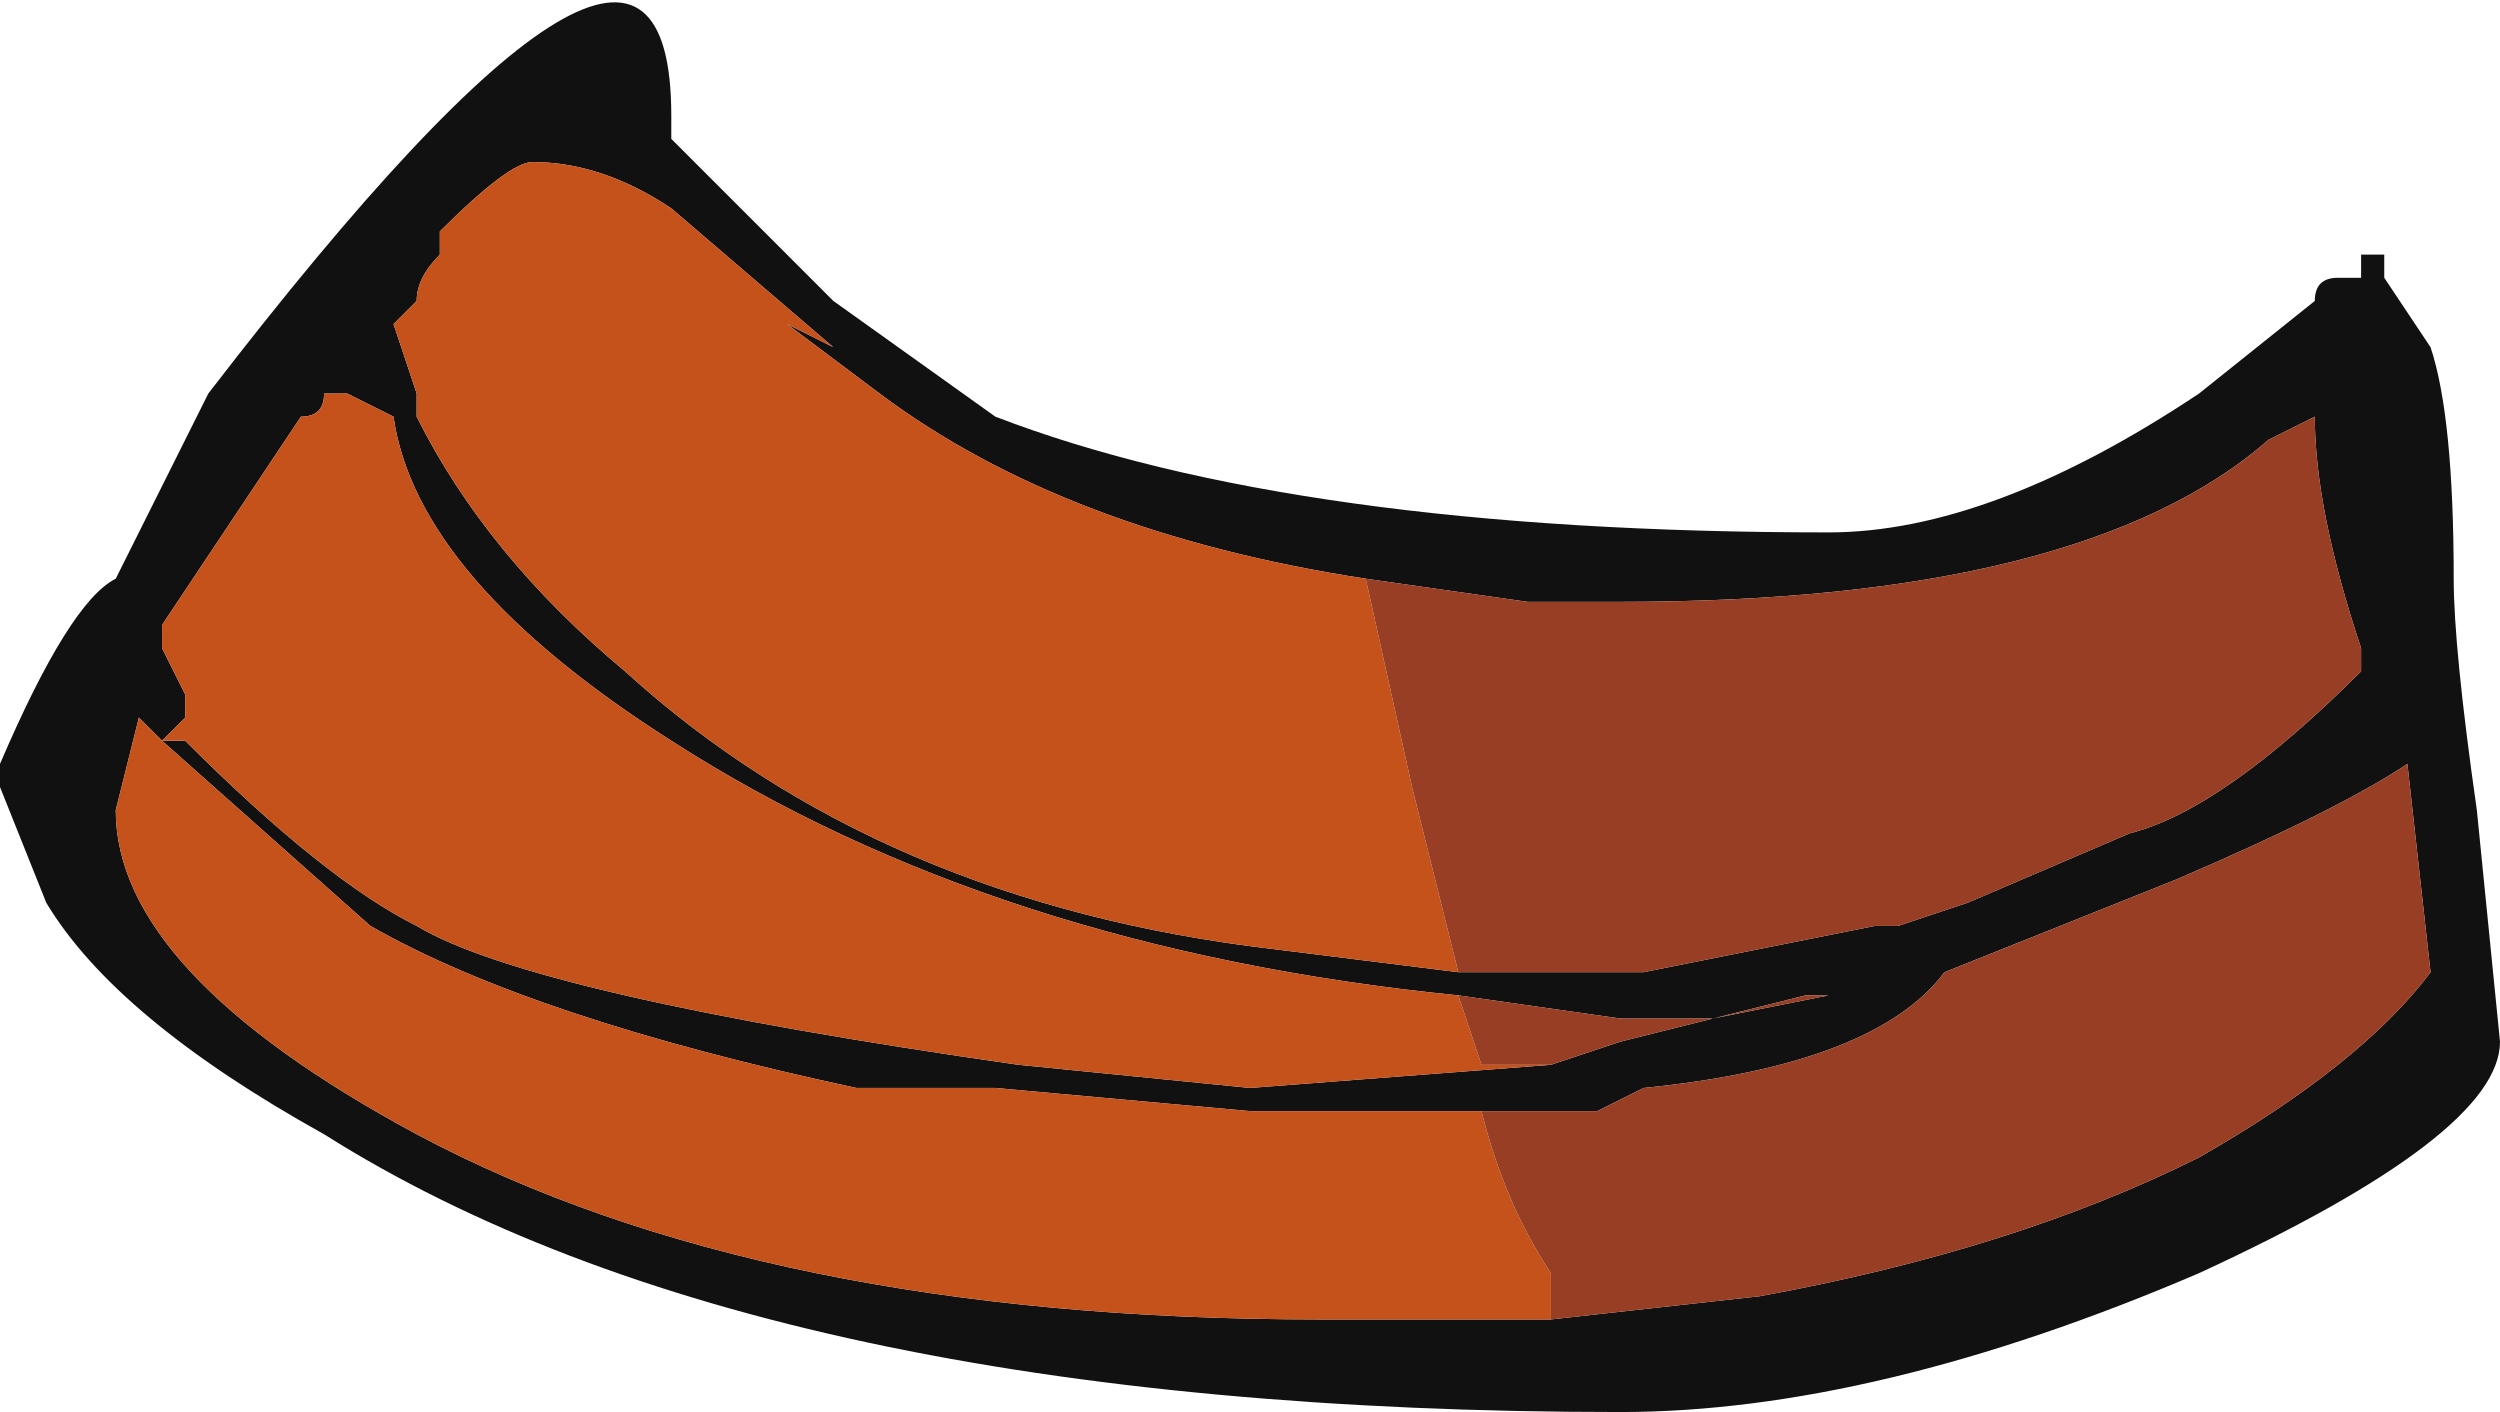 <?xml version="1.0" encoding="UTF-8" standalone="no"?>
<svg xmlns:ffdec="https://www.free-decompiler.com/flash" xmlns:xlink="http://www.w3.org/1999/xlink" ffdec:objectType="shape" height="3.05px" width="5.4px" xmlns="http://www.w3.org/2000/svg">
  <g transform="matrix(1.0, 0.0, 0.0, 1.0, 0.25, 8.8)">
    <path d="M1.2 -8.5 L1.55 -8.15 1.9 -7.9 Q2.55 -7.65 3.7 -7.65 4.05 -7.65 4.5 -7.95 L4.75 -8.15 Q4.75 -8.2 4.8 -8.2 L4.85 -8.2 4.85 -8.25 4.9 -8.25 4.9 -8.2 5.0 -8.05 Q5.05 -7.9 5.05 -7.55 5.05 -7.4 5.1 -7.05 L5.15 -6.55 Q5.15 -6.35 4.5 -6.05 3.8 -5.75 3.25 -5.75 1.4 -5.75 0.45 -6.35 0.0 -6.6 -0.15 -6.85 L-0.25 -7.1 -0.25 -7.15 Q-0.1 -7.5 0.0 -7.55 L0.2 -7.95 Q1.2 -9.25 1.2 -8.55 L1.2 -8.5 M2.7 -7.55 Q2.05 -7.65 1.65 -7.95 L1.45 -8.1 1.55 -8.05 1.2 -8.35 Q1.05 -8.45 0.9 -8.45 0.85 -8.45 0.7 -8.3 L0.7 -8.25 Q0.65 -8.2 0.65 -8.15 L0.6 -8.1 0.65 -7.95 0.65 -7.9 Q0.8 -7.6 1.1 -7.35 1.65 -6.85 2.5 -6.75 L2.9 -6.7 3.3 -6.7 3.8 -6.8 3.85 -6.8 4.0 -6.85 4.35 -7.0 Q4.55 -7.05 4.85 -7.35 L4.85 -7.4 Q4.75 -7.7 4.75 -7.9 L4.65 -7.85 Q4.25 -7.5 3.25 -7.5 L3.05 -7.5 2.7 -7.55 M2.9 -6.65 Q1.9 -6.75 1.2 -7.2 0.65 -7.55 0.6 -7.9 L0.5 -7.95 0.45 -7.95 Q0.45 -7.9 0.4 -7.9 L0.1 -7.45 0.1 -7.4 0.15 -7.3 0.15 -7.25 0.1 -7.2 0.05 -7.25 0.0 -7.05 Q0.0 -6.7 0.65 -6.35 1.4 -5.95 2.6 -5.95 L3.1 -5.95 3.55 -6.0 Q4.1 -6.1 4.5 -6.3 4.85 -6.5 5.0 -6.7 L4.95 -7.15 Q4.8 -7.05 4.45 -6.9 L3.95 -6.7 Q3.8 -6.5 3.3 -6.45 L3.2 -6.4 2.95 -6.4 2.45 -6.4 1.9 -6.45 1.6 -6.45 Q0.9 -6.6 0.55 -6.8 L0.1 -7.2 0.15 -7.2 Q0.45 -6.9 0.65 -6.8 0.9 -6.65 1.95 -6.5 L2.45 -6.45 3.1 -6.5 3.25 -6.55 3.65 -6.65 3.7 -6.65 3.45 -6.6 3.25 -6.6 2.9 -6.65" fill="#111111" fill-rule="evenodd" stroke="none"/>
    <path d="M2.9 -6.7 L2.5 -6.75 Q1.65 -6.85 1.1 -7.35 0.8 -7.6 0.65 -7.9 L0.65 -7.95 0.6 -8.1 0.65 -8.15 Q0.65 -8.2 0.7 -8.25 L0.7 -8.3 Q0.85 -8.45 0.9 -8.45 1.05 -8.45 1.2 -8.35 L1.55 -8.05 1.45 -8.1 1.65 -7.95 Q2.05 -7.65 2.7 -7.55 L2.8 -7.1 2.9 -6.7 M3.1 -5.95 L2.6 -5.95 Q1.4 -5.95 0.65 -6.35 0.0 -6.7 0.0 -7.05 L0.05 -7.25 0.1 -7.2 0.15 -7.25 0.15 -7.3 0.1 -7.4 0.1 -7.45 0.4 -7.9 Q0.45 -7.9 0.45 -7.95 L0.5 -7.95 0.6 -7.9 Q0.65 -7.55 1.2 -7.2 1.9 -6.75 2.9 -6.65 L2.95 -6.5 3.1 -6.5 2.45 -6.45 1.95 -6.5 Q0.9 -6.65 0.65 -6.8 0.45 -6.9 0.15 -7.2 L0.1 -7.2 0.55 -6.8 Q0.9 -6.6 1.6 -6.45 L1.9 -6.45 2.45 -6.4 2.95 -6.4 Q3.0 -6.2 3.1 -6.05 L3.1 -5.95" fill="#c5521b" fill-rule="evenodd" stroke="none"/>
    <path d="M2.9 -6.7 L2.8 -7.1 2.7 -7.55 3.05 -7.5 3.25 -7.5 Q4.25 -7.5 4.65 -7.85 L4.75 -7.9 Q4.75 -7.7 4.85 -7.4 L4.85 -7.35 Q4.55 -7.05 4.35 -7.0 L4.0 -6.85 3.85 -6.8 3.8 -6.8 3.3 -6.7 2.9 -6.7 M3.1 -5.95 L3.1 -6.05 Q3.0 -6.2 2.95 -6.4 L3.2 -6.4 3.3 -6.45 Q3.8 -6.5 3.95 -6.7 L4.45 -6.9 Q4.8 -7.05 4.95 -7.15 L5.0 -6.7 Q4.85 -6.5 4.5 -6.3 4.1 -6.1 3.55 -6.0 L3.1 -5.95 M3.1 -6.5 L2.95 -6.5 2.9 -6.65 3.25 -6.6 3.45 -6.6 3.7 -6.65 3.65 -6.65 3.25 -6.55 3.1 -6.5" fill="#973e24" fill-rule="evenodd" stroke="none"/>
  </g>
</svg>
